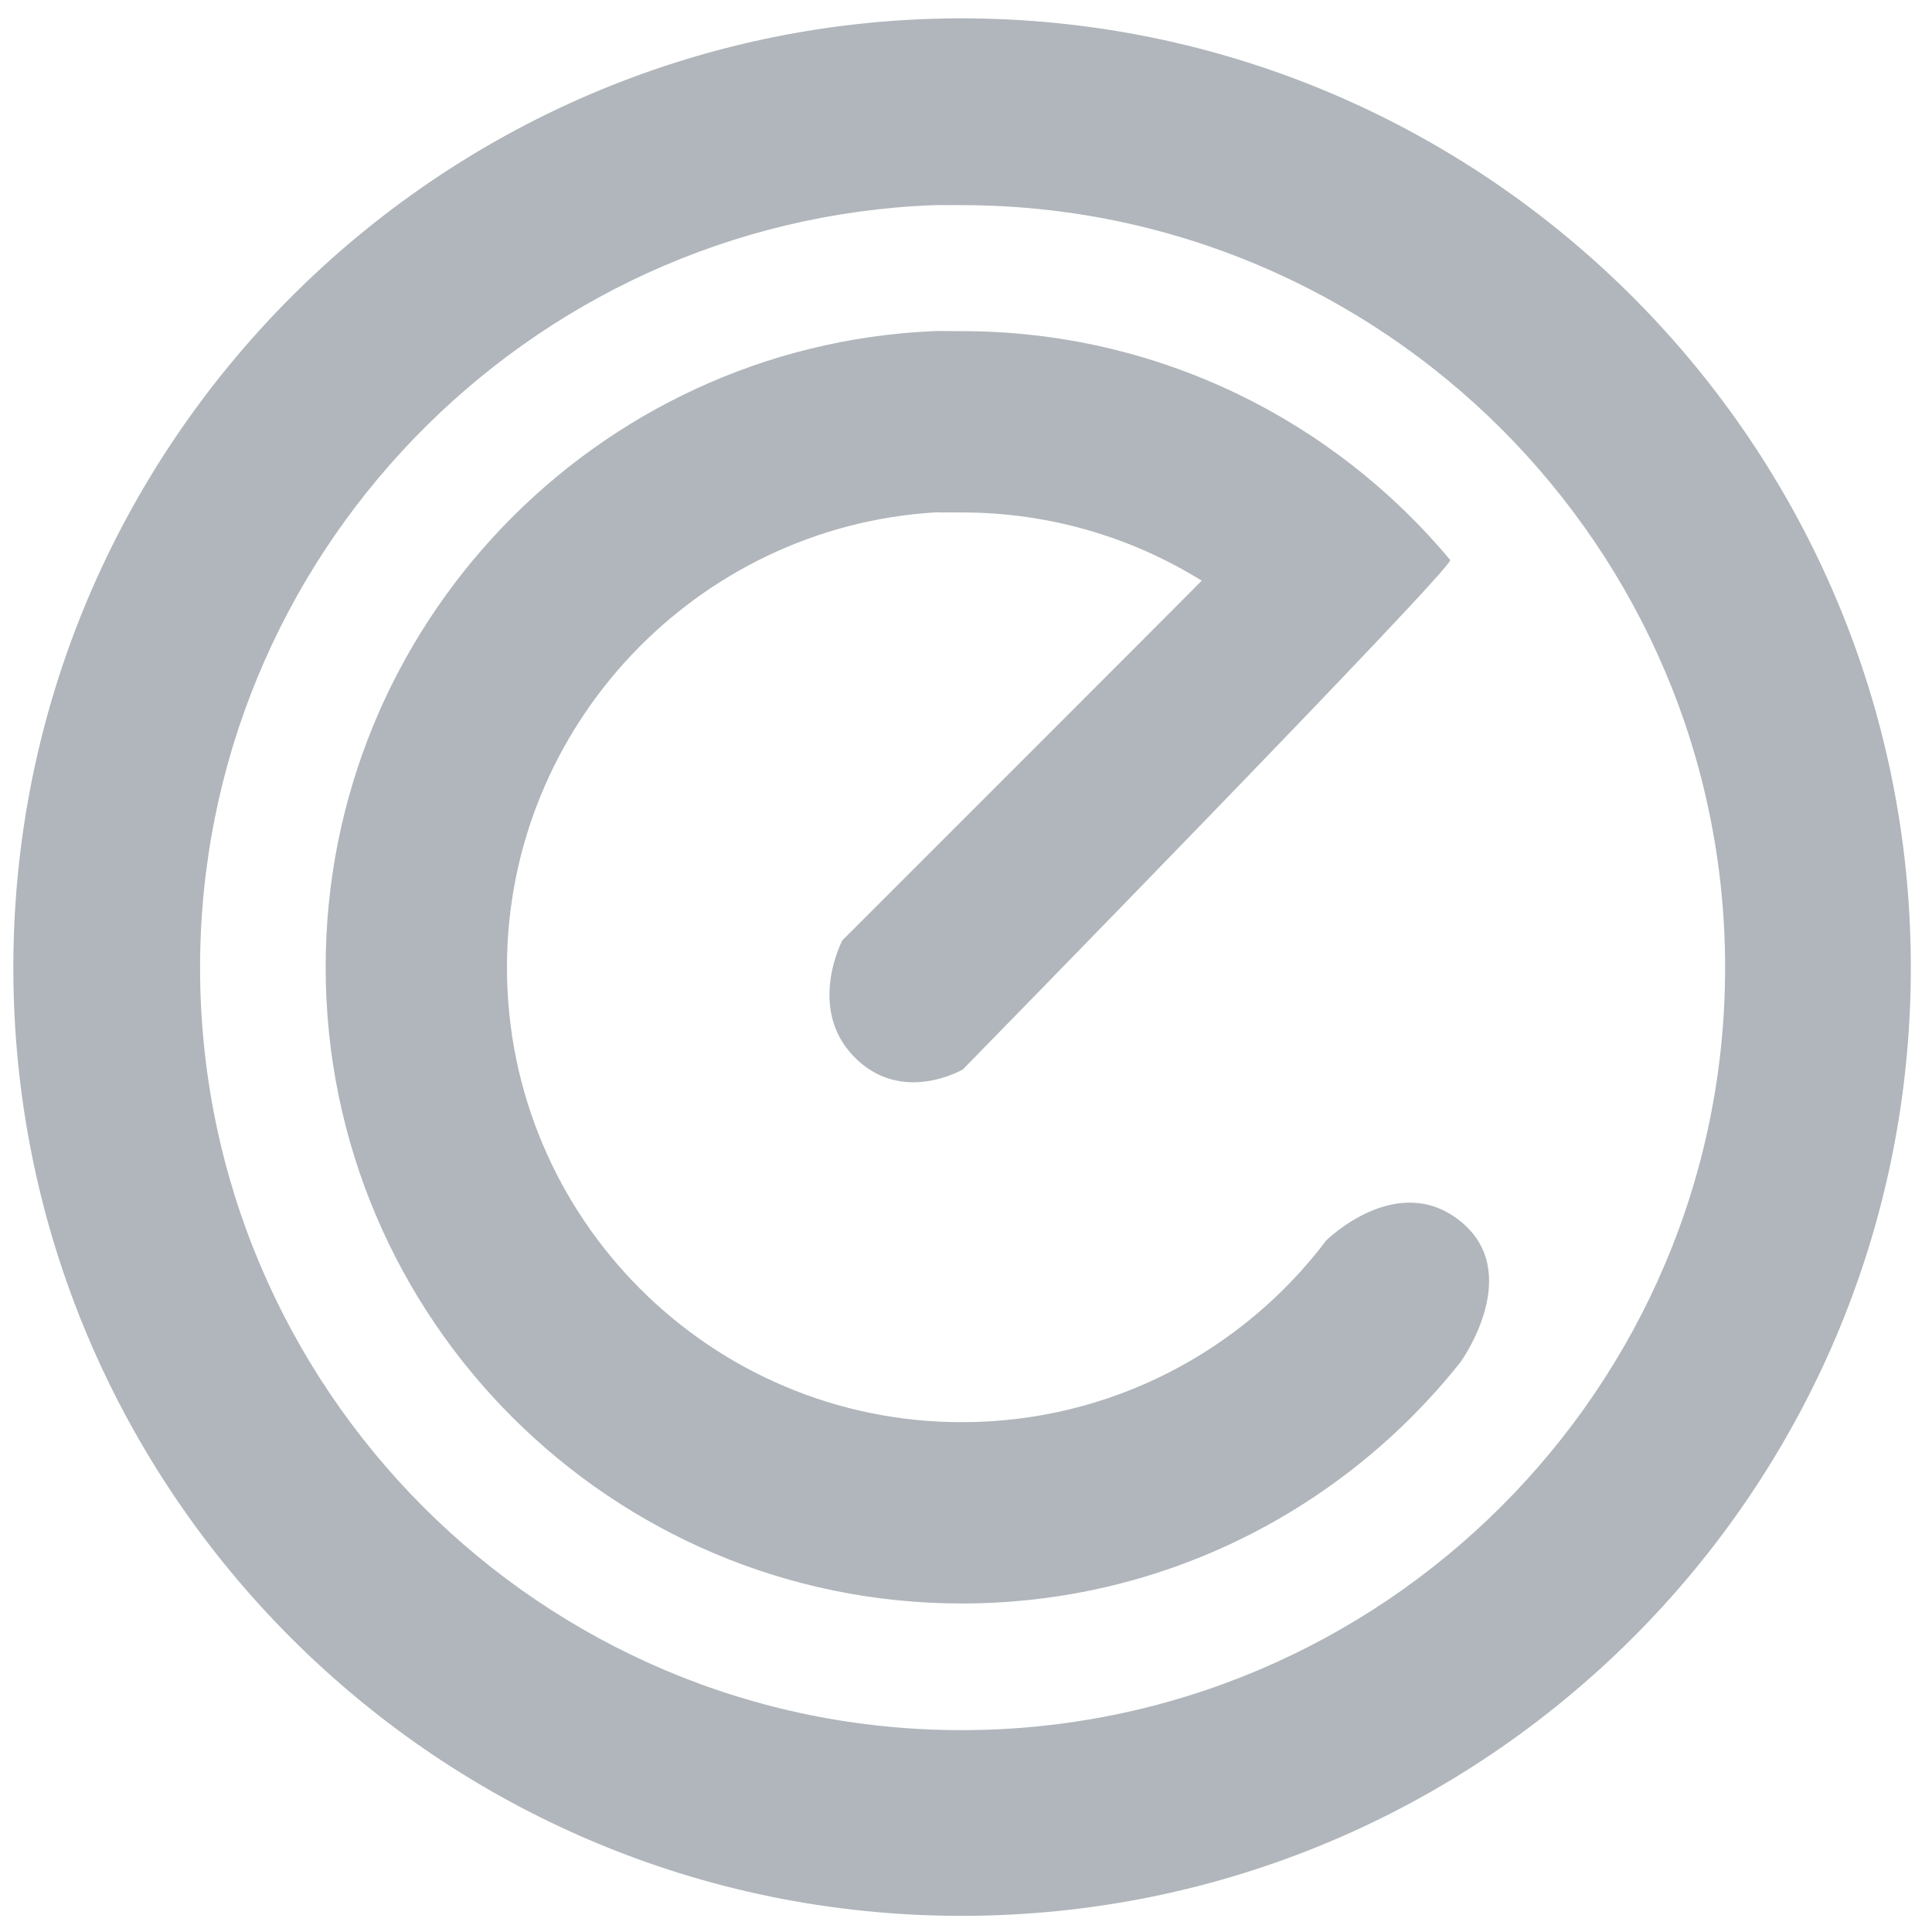 <?xml version="1.0" encoding="UTF-8" standalone="no"?>
<svg width="50px" height="50px" viewBox="0 0 50 50" version="1.1" xmlns="http://www.w3.org/2000/svg" xmlns:xlink="http://www.w3.org/1999/xlink" xmlns:sketch="http://www.bohemiancoding.com/sketch/ns">
    <title>entrez-logo-gray</title>
    <description>Created with Sketch (http://www.bohemiancoding.com/sketch)</description>
    <defs></defs>
    <g id="Page-1" stroke="none" stroke-width="1" fill="none" fill-rule="evenodd" sketch:type="MSPage">
        <g id="Entrez-gray" sketch:type="MSLayerGroup" fill="#B0B6BB">
            <path d="M24.742,0.475 C11.267,0.56 0.345,11.548 0.345,25.042 C0.345,38.59 11.337,49.582 24.884,49.582 C38.431,49.582 49.452,38.59 49.452,25.042 C49.452,11.495 38.431,0.475 24.884,0.475 C24.831,0.475 24.795,0.474 24.742,0.475 C24.742,0.475 24.795,0.474 24.742,0.475 L24.742,0.475 L24.742,0.475 Z M24.173,5.309 C24.298,5.304 24.417,5.311 24.543,5.309 C24.67,5.306 24.756,5.309 24.884,5.309 C35.771,5.309 44.646,14.155 44.646,25.042 C44.646,35.93 35.771,44.776 24.884,44.776 C13.996,44.776 5.178,35.93 5.178,25.042 C5.178,14.409 13.636,5.707 24.173,5.309 C24.173,5.309 13.636,5.707 24.173,5.309 L24.173,5.309 L24.173,5.309 Z" id="path1317" sketch:type="MSShapeGroup"></path>
            <path d="M24.922,27.674 C24.922,27.674 23.322,28.62 22.089,27.334 C20.883,26.076 21.8,24.336 21.8,24.336 C21.8,24.336 31.216,14.927 31.099,15.027 C29.294,13.908 27.166,13.262 24.892,13.262 C24.816,13.262 24.769,13.261 24.693,13.262 C24.618,13.264 24.54,13.259 24.465,13.262 C24.367,13.266 24.279,13.256 24.181,13.262 C18.03,13.648 13.12,18.787 13.12,25.034 C13.12,31.532 18.394,36.806 24.892,36.806 C28.738,36.806 32.165,34.959 34.322,32.103 C34.322,32.103 36.145,30.296 37.779,31.592 C39.471,32.933 37.804,35.243 37.804,35.243 C34.786,39.052 30.122,41.498 24.892,41.498 C15.808,41.498 8.428,34.118 8.428,25.034 C8.428,16.198 15.411,8.958 24.153,8.57 C24.363,8.561 24.595,8.572 24.807,8.57 C24.842,8.57 24.857,8.571 24.892,8.57 C29.967,8.571 34.51,10.874 37.531,14.491 C37.664,14.649 24.922,27.674 24.922,27.674 L24.922,27.674 L24.922,27.674 L24.922,27.674 Z" id="path1334" sketch:type="MSShapeGroup"></path>
        </g>
    </g>
</svg>